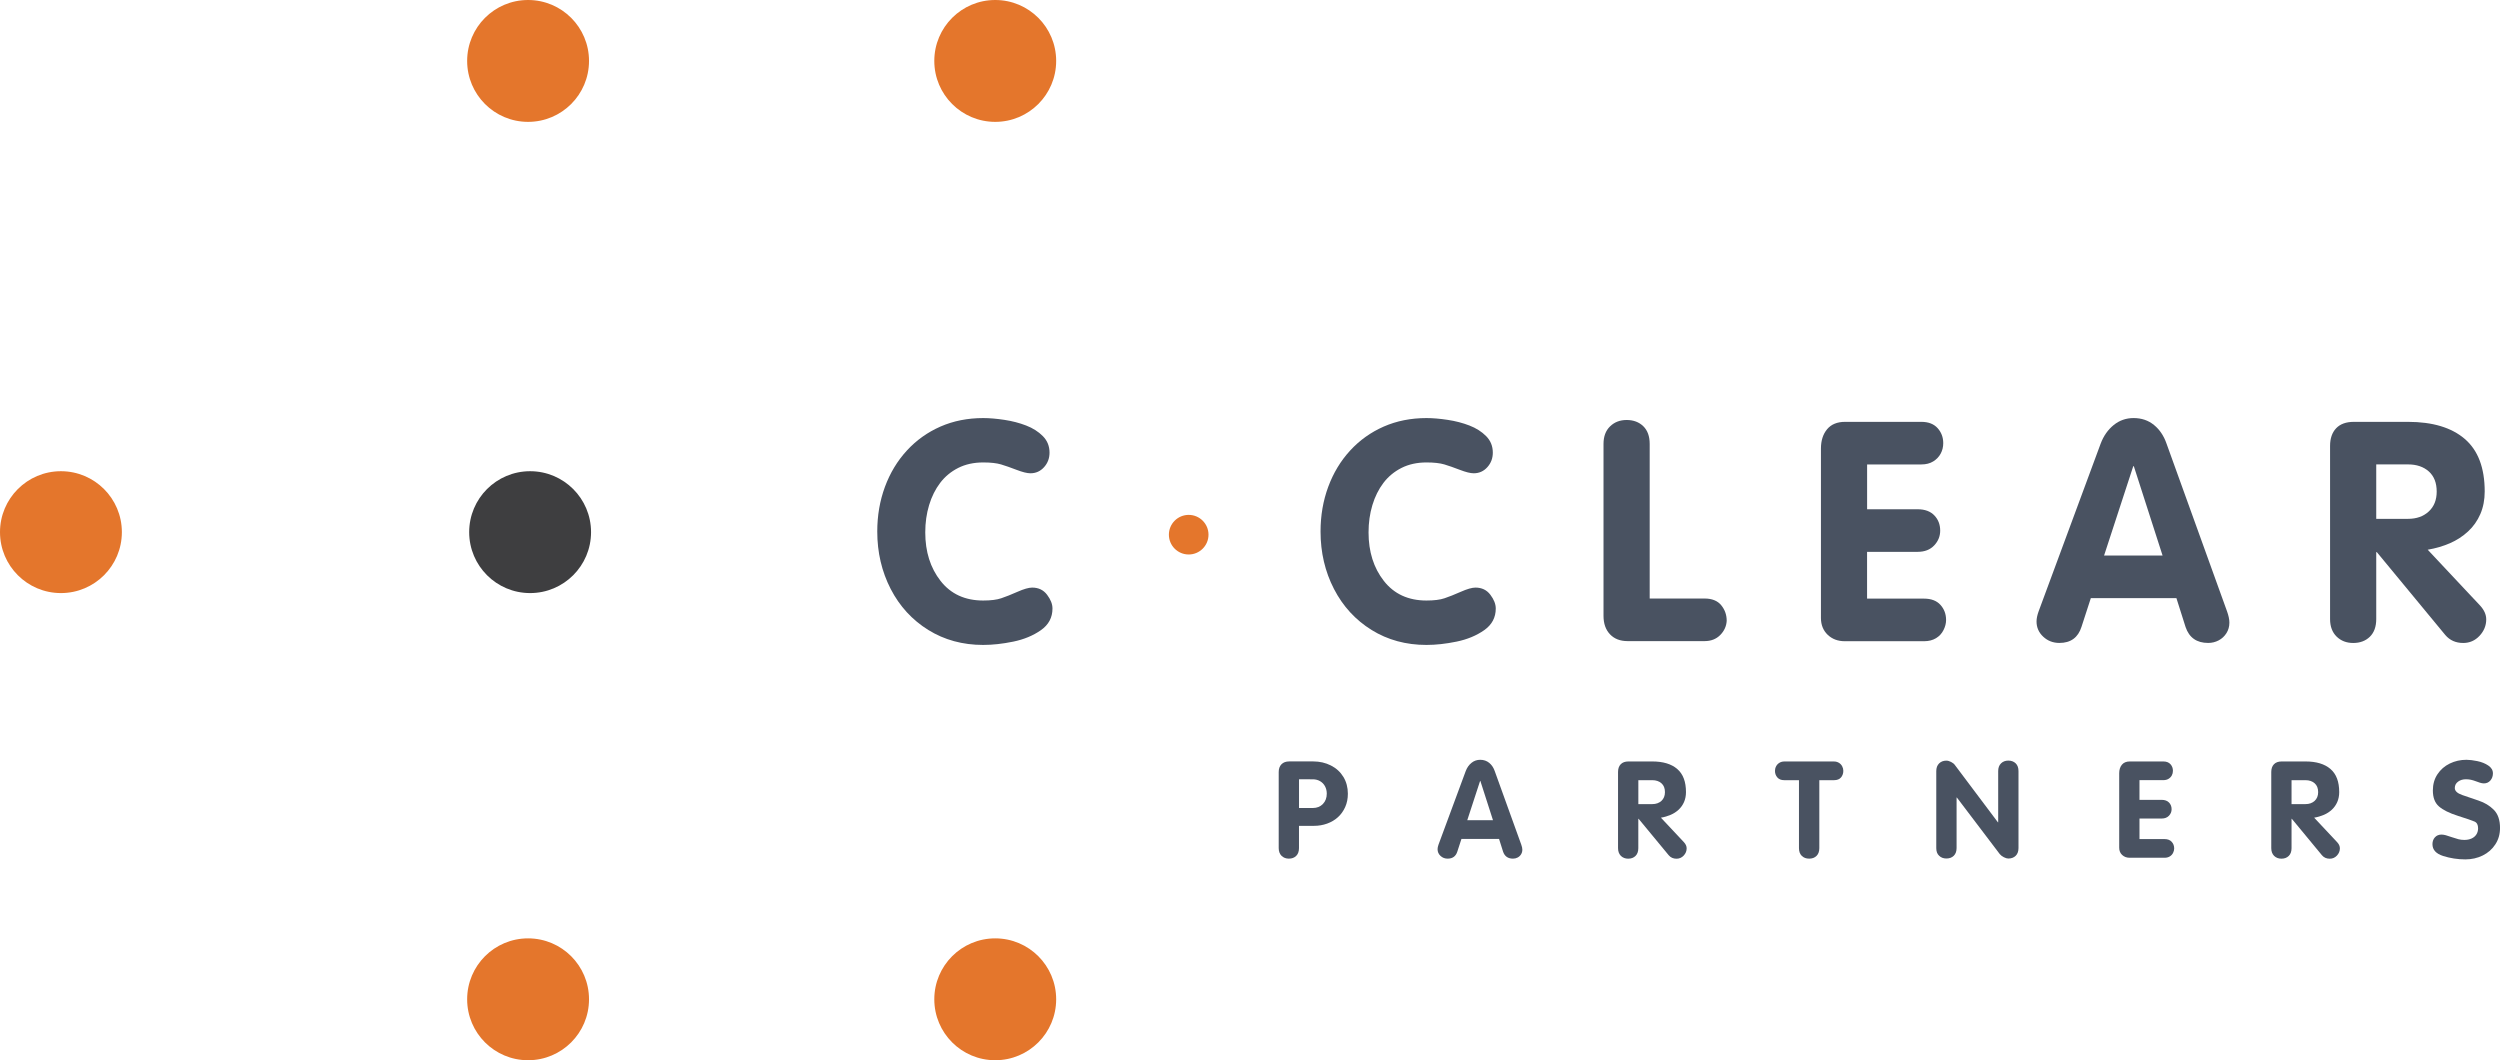 <?xml version="1.0" encoding="utf-8"?>
<!-- Generator: Adobe Illustrator 23.0.4, SVG Export Plug-In . SVG Version: 6.00 Build 0)  -->
<svg version="1.1" id="Layer_1" xmlns="http://www.w3.org/2000/svg" xmlns:xlink="http://www.w3.org/1999/xlink" x="0px" y="0px"
	 viewBox="0 0 7385.2 3132" style="enable-background:new 0 0 7385.2 3132;" xml:space="preserve">
<style type="text/css">
	.st0{fill:#495261;}
	.st1{fill:#3E3E40;}
	.st2{fill:#E4762C;}
</style>
<g>
	<g>
		<path class="st0" d="M2591.5,1570.1c0-47.1,7.6-91.1,22.7-132s36.7-76.6,64.7-107.1c28-30.5,61.1-54.1,99.3-70.9
			c38.2-16.7,80.3-25.1,126.2-25.1c18.7,0,39.5,1.8,62.7,5.3s44.5,9.1,64.2,16.7c19.7,7.6,36.1,18,49.3,31.3
			c13.2,13.3,19.8,29.6,19.8,48.9c0,16.6-5.4,30.9-16.2,42.9c-10.8,12-24.2,18-40.2,18c-9.8,0-23.5-3.4-41.1-10.2
			c-17.6-6.8-32.9-12.1-45.8-16c-12.9-3.8-30.4-5.8-52.7-5.8c-27.8,0-52.4,5.4-73.8,16.2c-21.3,10.8-39.1,25.5-53.3,44.2
			s-25.1,40.6-32.7,65.8c-7.6,25.2-11.3,52-11.3,80.4c0,57.2,15.1,105,45.3,143.5c30.2,38.5,72.1,57.8,125.7,57.8
			c22.5,0,40.4-2.2,53.5-6.7c13.2-4.4,29.2-10.8,48-19.1c18.8-8.3,33.2-12.4,43.3-12.4c18.7,0,33.3,7,44,21.1
			c10.7,14.1,16,27.6,16,40.7c0,26.7-11.4,48-34.2,64c-22.8,16-50,27.3-81.5,33.8c-31.5,6.5-61.2,9.8-89.1,9.8
			c-60.4,0-114.4-14.7-162-44.2c-47.5-29.5-84.6-69.8-111.1-121.1C2604.8,1688.6,2591.5,1632,2591.5,1570.1z"/>
		<path class="st0" d="M3901,1570.1c0-47.1,7.6-91.1,22.7-132s36.7-76.6,64.7-107.1c28-30.5,61.1-54.1,99.3-70.9
			c38.2-16.7,80.3-25.1,126.2-25.1c18.7,0,39.5,1.8,62.7,5.3s44.5,9.1,64.2,16.7c19.7,7.6,36.1,18,49.3,31.3
			c13.2,13.3,19.8,29.6,19.8,48.9c0,16.6-5.4,30.9-16.2,42.9c-10.8,12-24.2,18-40.2,18c-9.8,0-23.5-3.4-41.1-10.2
			c-17.6-6.8-32.9-12.1-45.8-16c-12.9-3.8-30.4-5.8-52.7-5.8c-27.8,0-52.4,5.4-73.8,16.2c-21.3,10.8-39.1,25.5-53.3,44.2
			c-14.2,18.7-25.1,40.6-32.7,65.8c-7.6,25.2-11.3,52-11.3,80.4c0,57.2,15.1,105,45.3,143.5c30.2,38.5,72.1,57.8,125.7,57.8
			c22.5,0,40.4-2.2,53.5-6.7c13.2-4.4,29.2-10.8,48-19.1c18.8-8.3,33.2-12.4,43.3-12.4c18.7,0,33.3,7,44,21.1
			c10.7,14.1,16,27.6,16,40.7c0,26.7-11.4,48-34.2,64c-22.8,16-50,27.3-81.5,33.8c-31.5,6.5-61.2,9.8-89.1,9.8
			c-60.4,0-114.4-14.7-162-44.2c-47.5-29.5-84.6-69.8-111.1-121.1C3914.2,1688.6,3901,1632,3901,1570.1z"/>
		<path class="st0" d="M4736.9,1819.3v-507.9c0-21.9,6.4-39.2,19.3-51.8c12.9-12.6,29.2-18.9,49.1-18.9c20.1,0,36.5,6.2,49.1,18.4
			c12.6,12.3,18.9,29.7,18.9,52.2v456.8h162.2c21.9,0,38.3,6.6,49.1,19.8c10.8,13.2,16.2,28.5,16.2,46c-0.9,16-7.3,30-19.1,42
			c-11.9,12-27.3,18-46.2,18H4808c-21.9,0-39.3-6.7-52-20.2C4743.3,1860.3,4736.9,1842.2,4736.9,1819.3z"/>
		<path class="st0" d="M5379.2,1825.6v-500.3c0-23.7,6.1-42.8,18.2-57.3c12.1-14.5,29.8-21.8,52.9-21.8H5676
			c20.7,0,36.7,6.2,47.8,18.5c11.1,12.3,16.7,27.1,16.7,44.4c0,11.3-2.5,21.6-7.6,31c-5,9.4-12.4,17-22,23
			c-9.6,5.9-21.3,8.9-34.9,8.9h-160.4v132.4h149.3c21.3,0,37.8,6.1,49.3,18.2c11.6,12.1,17.3,27.1,17.3,44.9
			c0,16.6-5.9,31.2-17.8,43.8c-11.9,12.6-28.1,18.9-48.9,18.9h-149.3v138.2H5684c21,0,37.1,6.2,48.2,18.4
			c11.1,12.3,16.7,27.2,16.7,44.7c0,9.8-2.5,19.7-7.6,29.8c-5,10.1-12.4,18.1-22.2,24c-9.8,5.9-21.5,8.9-35.1,8.9h-234.6
			c-20.1,0-36.9-6.3-50.2-18.9C5385.9,1862.5,5379.2,1846,5379.2,1825.6z"/>
		<path class="st0" d="M6022.4,1805.6l183.1-495c8.6-22.8,21.4-41.1,38.4-54.9c17-13.8,36.7-20.7,58.9-20.7
			c23.4,0,43.5,6.8,60.2,20.4c16.7,13.6,29.1,32,37.1,55.1l178.6,495c4.7,13,7.1,24.3,7.1,33.8c0,11.6-2.9,21.9-8.7,31.1
			c-5.8,9.2-13.4,16.3-22.9,21.3c-9.5,5-19.8,7.6-31.1,7.6c-33.8,0-56-15.6-66.7-46.9l-27.1-85.5h-252.8l-27.5,84.6
			c-10.1,31.9-31.8,47.8-65.3,47.8c-18.7,0-34.6-6.1-47.8-18.4c-13.2-12.3-19.8-27.3-19.8-45.1
			C6016.1,1827.2,6018.2,1817.1,6022.4,1805.6z M6301.8,1377.2l-86.2,263.9h172.8l-84.9-263.9H6301.8z"/>
		<path class="st0" d="M6883.2,1828.7v-511.4c0-22.2,6-39.6,18-52.2c12-12.6,29.4-18.9,52.2-18.9h160c72.6,0,128.5,16.8,167.7,50.4
			c39.2,33.6,58.9,85.4,58.9,155.3c0,24.6-4.3,46.8-12.9,66.7c-8.6,19.8-20.7,37-36.2,51.3c-15.6,14.4-33.3,25.9-53.3,34.7
			c-20,8.7-42,15.2-66,19.3l155.1,165.3c11.8,13,17.8,26.5,17.8,40.4c0,18.4-6.6,34.6-19.8,48.7c-13.2,14.1-29.3,21.1-48.2,21.1
			c-21.9,0-39.5-7.8-52.9-23.5l-202.2-244.8h-1.8v197.7c0,22.5-6.3,39.9-18.9,52.2c-12.6,12.3-29,18.4-49.1,18.4
			c-19.8,0-36.2-6.3-49.1-18.9C6889.7,1867.9,6883.2,1850.6,6883.2,1828.7z M7019.6,1371.9v160.8h93.8c25.2,0,45.6-7.2,61.3-21.7
			c15.7-14.5,23.5-34.1,23.5-58.9c0-25.7-7.8-45.5-23.3-59.4c-15.6-13.9-36.1-20.8-61.5-20.8H7019.6z"/>
	</g>
	<circle class="st1" cx="1566" cy="1572" r="180"/>
	<circle class="st2" cx="2940" cy="180" r="180"/>
	<circle class="st2" cx="1560" cy="180" r="180"/>
	<circle class="st2" cx="180" cy="1572" r="180"/>
	<circle class="st2" cx="2940" cy="2952" r="180"/>
	<circle class="st2" cx="1560" cy="2952" r="180"/>
	<circle class="st2" cx="3511.5" cy="1579.5" r="58.5"/>
	<g>
		<path class="st0" d="M3777.4,2505.4v-224.8c0-9.6,2.7-17.3,8.2-22.9c5.5-5.6,13.1-8.4,23-8.4h70.6c19.1,0,36.6,4,52.4,12
			c15.8,8,28.1,19.3,36.9,33.8c8.8,14.5,13.2,31.1,13.2,49.7c0,14.4-2.6,27.5-7.9,39.3c-5.3,11.8-12.4,21.8-21.5,30
			c-9,8.2-19.7,14.5-31.9,18.9c-12.2,4.4-25.1,6.6-38.6,6.6h-44.5v65.8c0,9.9-2.8,17.6-8.3,23c-5.5,5.4-12.7,8.1-21.6,8.1
			c-8.7,0-15.9-2.8-21.6-8.3C3780.3,2522.7,3777.4,2515.1,3777.4,2505.4z M3837.4,2302.1v84.8h40.8c12.2,0,22.2-4,29.8-11.9
			c7.6-7.9,11.4-18.1,11.4-30.5c0-7.9-1.7-15.1-5.1-21.6c-3.4-6.4-8.2-11.5-14.5-15.2s-13.5-5.6-21.7-5.6H3837.4z"/>
		<path class="st0" d="M4249.4,2495.3l80.5-217.6c3.8-10,9.4-18.1,16.9-24.1c7.5-6.1,16.1-9.1,25.9-9.1c10.3,0,19.1,3,26.5,9
			c7.4,6,12.8,14.1,16.3,24.2l78.5,217.6c2.1,5.7,3.1,10.7,3.1,14.8c0,5.1-1.3,9.6-3.8,13.7c-2.5,4-5.9,7.2-10.1,9.4
			c-4.2,2.2-8.7,3.3-13.7,3.3c-14.8,0-24.6-6.9-29.3-20.6l-11.9-37.6h-111.1l-12.1,37.2c-4.4,14-14,21-28.7,21
			c-8.2,0-15.2-2.7-21-8.1c-5.8-5.4-8.7-12-8.7-19.8C4246.7,2504.8,4247.6,2500.4,4249.4,2495.3z M4372.3,2307l-37.9,116h76
			l-37.3-116H4372.3z"/>
		<path class="st0" d="M4779.8,2505.4v-224.8c0-9.8,2.6-17.4,7.9-22.9c5.3-5.5,12.9-8.3,22.9-8.3h70.3c31.9,0,56.5,7.4,73.7,22.2
			c17.3,14.8,25.9,37.5,25.9,68.3c0,10.8-1.9,20.6-5.7,29.3c-3.8,8.7-9.1,16.2-15.9,22.6c-6.8,6.3-14.6,11.4-23.4,15.2
			c-8.8,3.8-18.5,6.7-29,8.5l68.2,72.7c5.2,5.7,7.8,11.7,7.8,17.8c0,8.1-2.9,15.2-8.7,21.4c-5.8,6.2-12.9,9.3-21.2,9.3
			c-9.6,0-17.4-3.4-23.2-10.4l-88.9-107.6h-0.8v86.9c0,9.9-2.8,17.5-8.3,22.9c-5.5,5.4-12.7,8.1-21.6,8.1c-8.7,0-15.9-2.8-21.6-8.3
			C4782.7,2522.7,4779.8,2515.1,4779.8,2505.4z M4839.8,2304.7v70.7h41.2c11.1,0,20-3.2,27-9.5c6.9-6.4,10.4-15,10.4-25.9
			c0-11.3-3.4-20-10.3-26.1s-15.9-9.2-27.1-9.2H4839.8z"/>
		<path class="st0" d="M5314.3,2505.5v-200.8h-43.6c-8.9,0-15.6-2.7-20.3-8.1s-7-11.9-7-19.5c0-4.7,1.1-9.2,3.4-13.5
			c2.3-4.3,5.5-7.7,9.8-10.3c4.2-2.5,9-3.8,14.2-3.8h147.1c5.2,0,9.9,1.3,14.2,3.8c4.2,2.5,7.5,6,9.8,10.3c2.3,4.3,3.4,8.8,3.4,13.5
			c0,7.6-2.3,14.1-6.8,19.5c-4.6,5.4-11.4,8.1-20.5,8.1h-43.6v200.8c0,9.9-2.8,17.5-8.3,22.9c-5.5,5.4-12.7,8.1-21.6,8.1
			c-9,0-16.2-2.7-21.8-8.1C5317.1,2523,5314.3,2515.4,5314.3,2505.5z"/>
		<path class="st0" d="M5719.9,2505.4v-227.3c0-9.8,2.8-17.4,8.4-22.9c5.6-5.5,12.8-8.2,21.5-8.2c4.2,0,8.8,1.3,13.9,3.9
			c5.1,2.6,8.9,5.7,11.3,9.2l127,169.1h0.8v-151.2c0-9.8,2.8-17.4,8.4-22.9c5.6-5.5,12.8-8.2,21.5-8.2c9,0,16.2,2.7,21.8,8.1
			c5.5,5.4,8.3,13.1,8.3,22.9v227.3c0,9.9-2.8,17.5-8.3,22.9c-5.5,5.4-12.8,8.1-21.8,8.1c-3.6,0-8-1.3-13-3.8
			c-5-2.5-9.1-5.6-12.2-9.3l-126.8-167.2h-0.8v149.2c0,9.9-2.8,17.5-8.3,22.9c-5.5,5.4-12.8,8.1-21.8,8.1c-8.7,0-15.9-2.7-21.5-8.2
			C5722.7,2522.8,5719.9,2515.2,5719.9,2505.4z"/>
		<path class="st0" d="M6260.3,2504.1v-219.9c0-10.4,2.7-18.8,8-25.2c5.3-6.4,13.1-9.6,23.2-9.6h99.2c9.1,0,16.1,2.7,21,8.1
			s7.3,11.9,7.3,19.5c0,5-1.1,9.5-3.3,13.6c-2.2,4.1-5.4,7.5-9.7,10.1c-4.2,2.6-9.3,3.9-15.3,3.9h-70.5v58.2h65.6
			c9.4,0,16.6,2.7,21.7,8c5.1,5.3,7.6,11.9,7.6,19.7c0,7.3-2.6,13.7-7.8,19.2c-5.2,5.5-12.4,8.3-21.5,8.3h-65.6v60.7h74
			c9.2,0,16.3,2.7,21.2,8.1c4.9,5.4,7.3,11.9,7.3,19.6c0,4.3-1.1,8.7-3.3,13.1c-2.2,4.4-5.5,7.9-9.8,10.5c-4.3,2.6-9.4,3.9-15.4,3.9
			h-103.1c-8.9,0-16.2-2.8-22.1-8.3C6263.2,2520.3,6260.3,2513.1,6260.3,2504.1z"/>
		<path class="st0" d="M6709.5,2505.4v-224.8c0-9.8,2.6-17.4,7.9-22.9c5.3-5.5,12.9-8.3,22.9-8.3h70.3c31.9,0,56.5,7.4,73.7,22.2
			c17.3,14.8,25.9,37.5,25.9,68.3c0,10.8-1.9,20.6-5.7,29.3c-3.8,8.7-9.1,16.2-15.9,22.6c-6.8,6.3-14.6,11.4-23.4,15.2
			c-8.8,3.8-18.5,6.7-29,8.5l68.2,72.7c5.2,5.7,7.8,11.7,7.8,17.8c0,8.1-2.9,15.2-8.7,21.4c-5.8,6.2-12.9,9.3-21.2,9.3
			c-9.6,0-17.4-3.4-23.2-10.4l-88.9-107.6h-0.8v86.9c0,9.9-2.8,17.5-8.3,22.9c-5.5,5.4-12.7,8.1-21.6,8.1c-8.7,0-15.9-2.8-21.6-8.3
			C6712.3,2522.7,6709.5,2515.1,6709.5,2505.4z M6769.4,2304.7v70.7h41.2c11.1,0,20-3.2,27-9.5c6.9-6.4,10.4-15,10.4-25.9
			c0-11.3-3.4-20-10.3-26.1s-15.9-9.2-27.1-9.2H6769.4z"/>
		<path class="st0" d="M7286,2244.5c9.1,0,19.9,1.3,32.3,3.9c12.4,2.6,23.2,6.9,32.3,13c9.1,6.1,13.7,13.8,13.7,23.1
			c0,8.2-2.5,15.2-7.4,21c-5,5.8-11.4,8.7-19.3,8.7c-3.6,0-7.6-0.7-11.8-2.1c-4.2-1.4-8.6-2.9-13.1-4.6c-4.5-1.7-9-3-13.5-4
			s-9.4-1.5-14.7-1.5c-9,0-16.7,2.3-23.1,7s-9.7,11-9.7,18.9c0,8.6,7.3,15.5,21.8,20.6c14.5,5.1,30.7,10.6,48.4,16.5
			s32.8,14.9,45,27.2c12.2,12.3,18.4,30.2,18.4,53.6c0,18.2-4.6,34.4-13.9,48.6c-9.2,14.2-21.7,25.1-37.3,32.8s-32.7,11.5-51.2,11.5
			c-22.8,0-44.7-3.4-65.7-10.1c-21-6.7-31.5-18.3-31.5-34.9c0-8.1,2.4-14.8,7.3-20.2c4.9-5.4,11.4-8.1,19.4-8.1
			c3.9,0,8.2,0.7,12.9,2c4.7,1.3,10.7,3.2,18,5.8c7.3,2.5,13.7,4.5,19.1,5.9s11.2,2.1,17.2,2.1c8.6,0,15.9-1.5,22.1-4.4
			c6.1-2.9,10.8-7,14-12.2c3.2-5.2,4.8-11.1,4.8-17.8c0-10.2-3.5-16.8-10.6-19.9c-7.1-3.1-23.4-8.7-48.9-16.8
			c-25.5-8.1-44.2-17.4-56.2-27.9s-17.9-26.2-17.9-47.1c0-18.2,4.5-34.2,13.6-47.9c9-13.7,21.2-24.3,36.4-31.7
			S7268.4,2244.5,7286,2244.5z"/>
	</g>
</g>
</svg>
